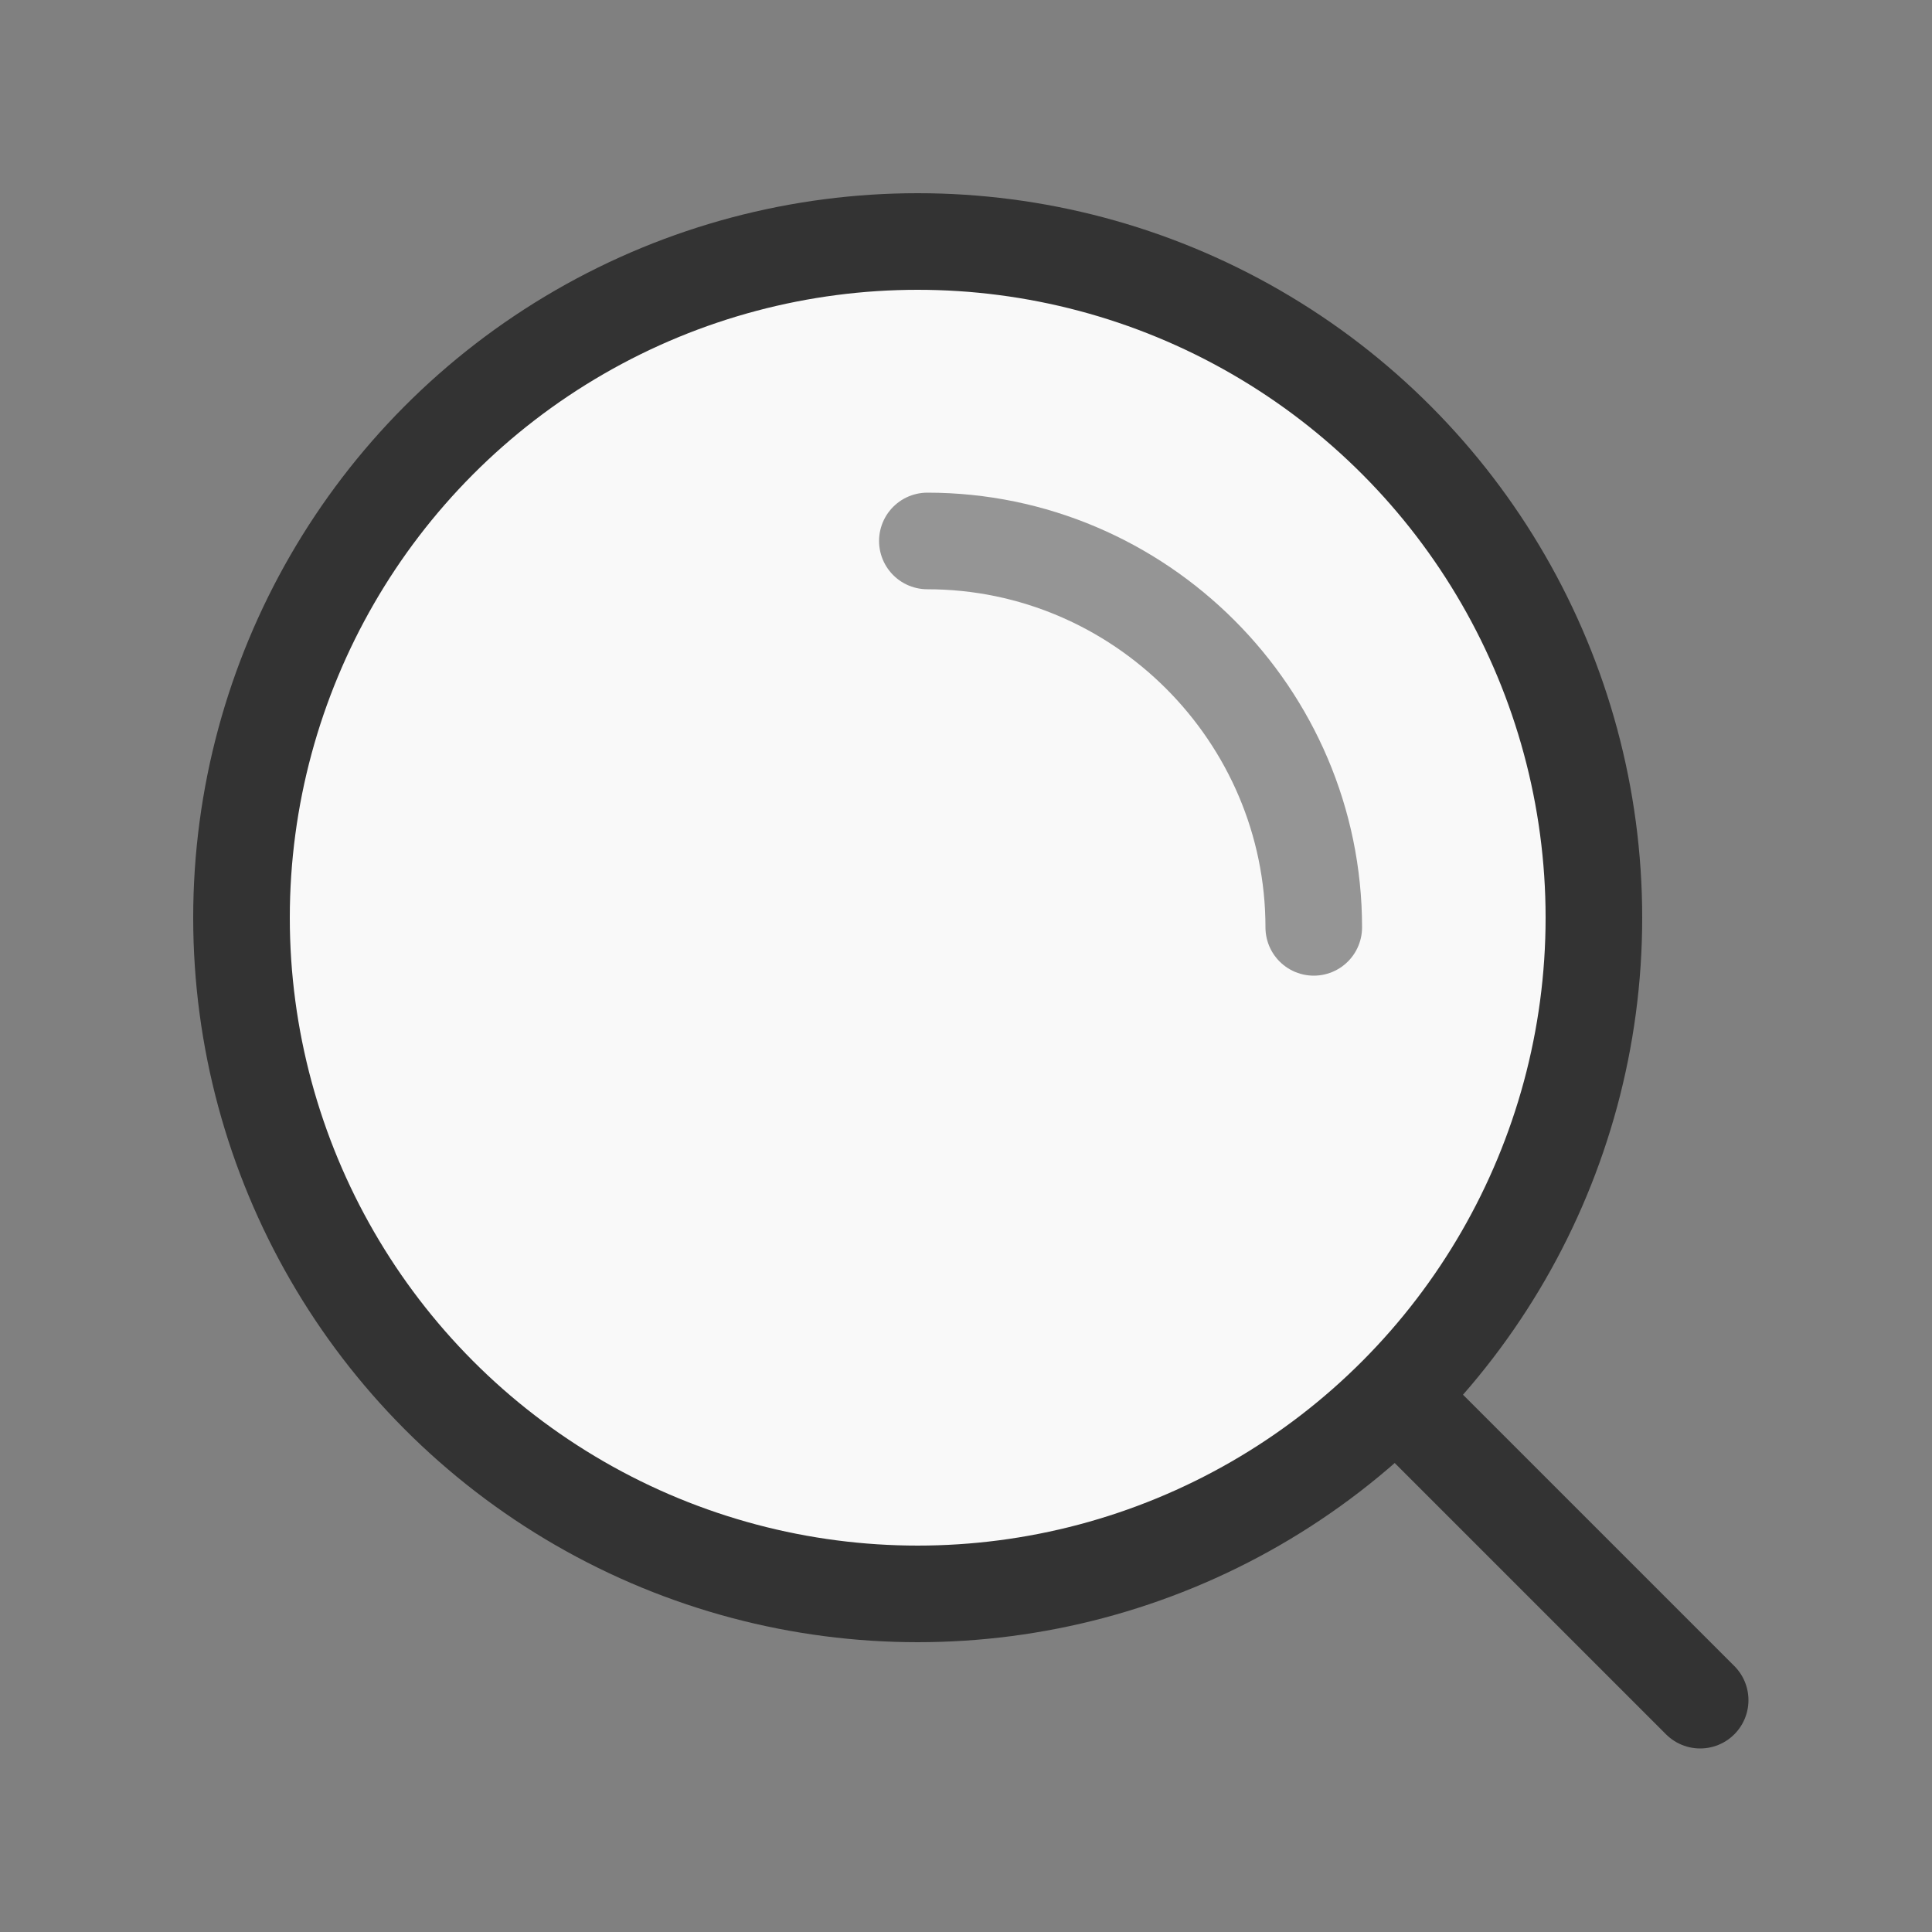 <?xml version="1.0" encoding="utf-8"?>
<!-- Generator: Adobe Illustrator 21.0.0, SVG Export Plug-In . SVG Version: 6.00 Build 0)  -->
<svg version="1.1" id="Layer_1" xmlns="http://www.w3.org/2000/svg" xmlns:xlink="http://www.w3.org/1999/xlink" x="0px" y="0px"
	 width="20px" height="20px" viewBox="0 0 20 20" style="enable-background:new 0 0 20 20;" xml:space="preserve">
<rect x="0" y="0" width="20" height="20" fill="#808080" stroke="none"/>
<circle style="fill:#F9F9F9;stroke:#333333;stroke-miterlimit:10;" cx="9.5" cy="9.5" r="7"/>
<path style="opacity:0.5;fill:none;stroke:#333333;stroke-linecap:round;stroke-miterlimit:10;enable-background:new    ;" d="
	M9.6,5.6c2.2,0,4,1.8,4,4"/>
<line style="fill:none;stroke:#333333;stroke-linecap:round;stroke-miterlimit:10;" x1="14.8" y1="14.8" x2="17.6" y2="17.6"/>
</svg>
